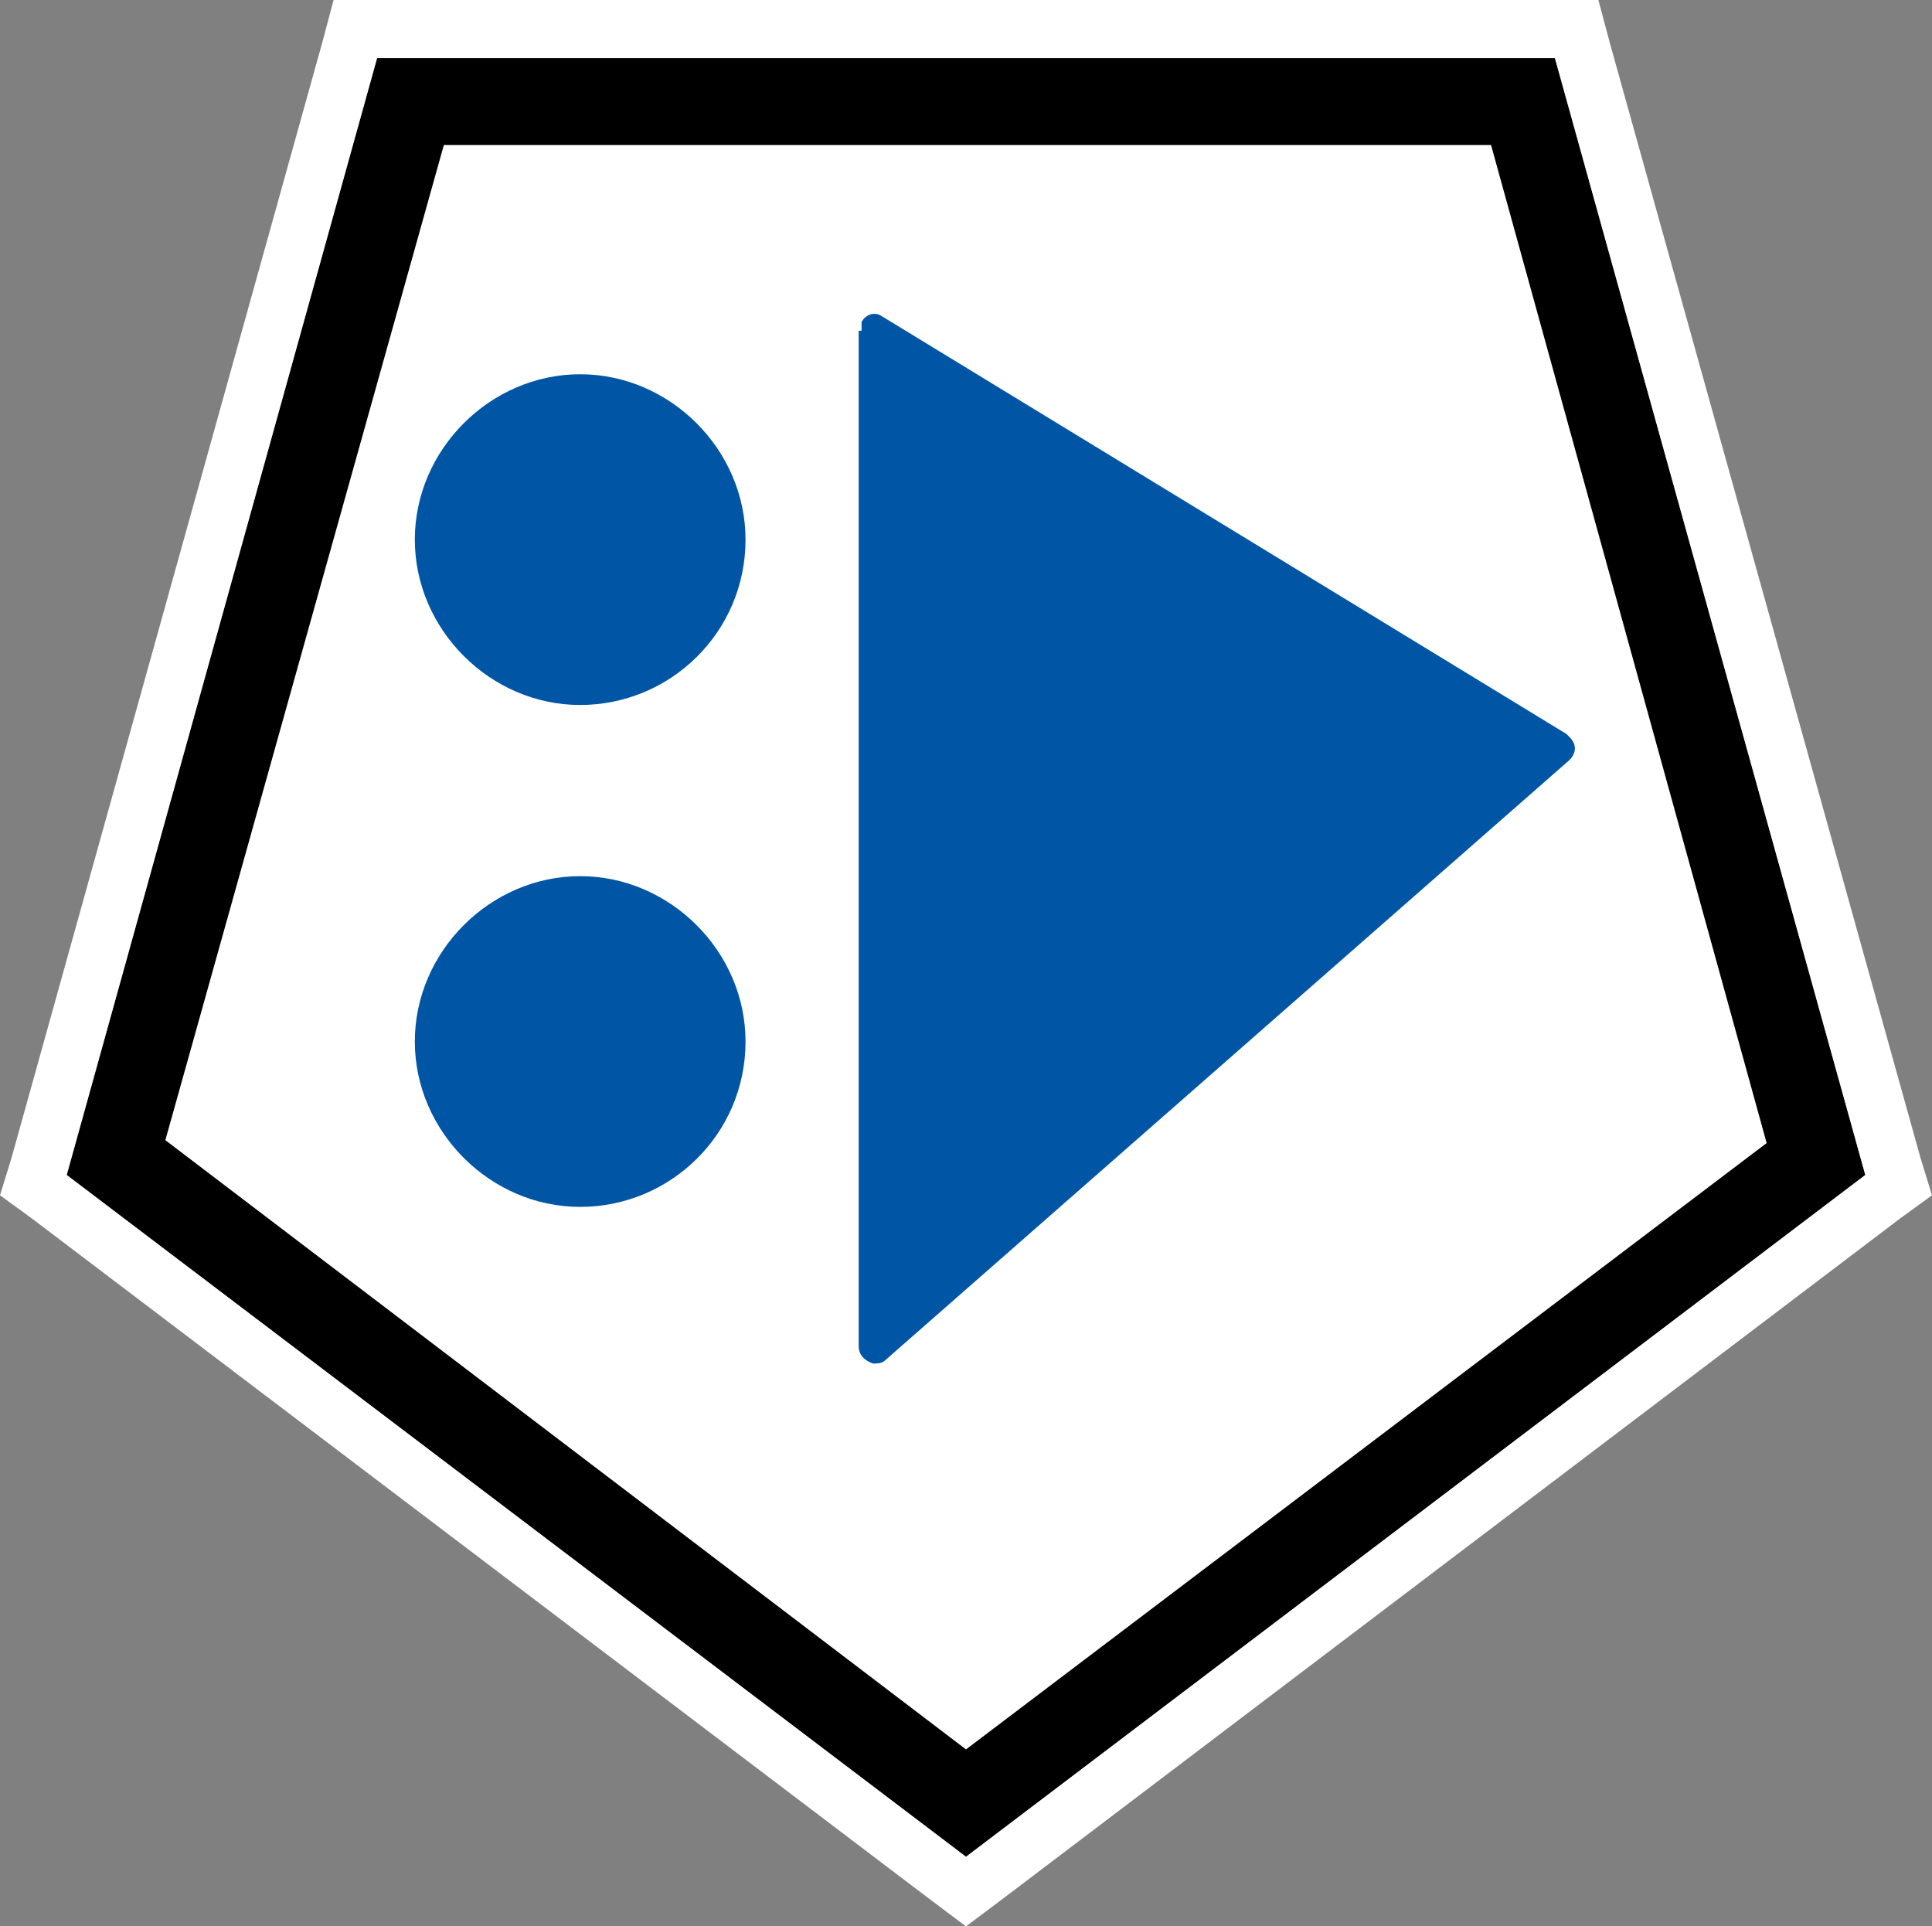 <?xml version="1.0" encoding="UTF-8" standalone="no"?>
<svg
   id="Layer_1"
   version="1.1"
   viewBox="0 0 66.6 66.4"
   sodipodi:docname="poi023_a.svg"
   width="66.6"
   height="66.4"
   inkscape:version="1.3.2 (091e20e, 2023-11-25, custom)"
   xmlns:inkscape="http://www.inkscape.org/namespaces/inkscape"
   xmlns:sodipodi="http://sodipodi.sourceforge.net/DTD/sodipodi-0.dtd"
   xmlns="http://www.w3.org/2000/svg"
   xmlns:svg="http://www.w3.org/2000/svg">
  <rect x="0" y="0" width="66.6" height="66.4" fill="#808080" stroke="none"/>
  <sodipodi:namedview
     id="namedview5"
     pagecolor="#ffffff"
     bordercolor="#000000"
     borderopacity="0.25"
     inkscape:showpageshadow="2"
     inkscape:pageopacity="0.0"
     inkscape:pagecheckerboard="0"
     inkscape:deskcolor="#d1d1d1"
     inkscape:zoom="27.353383"
     inkscape:cx="33.304838"
     inkscape:cy="33.25"
     inkscape:window-width="3840"
     inkscape:window-height="2054"
     inkscape:window-x="2869"
     inkscape:window-y="-11"
     inkscape:window-maximized="1"
     inkscape:current-layer="Layer_1" />
  <!-- Generator: Adobe Illustrator 29.3.1, SVG Export Plug-In . SVG Version: 2.1.0 Build 151)  -->
  <defs
     id="defs1">
    <style
       id="style1">
      .st0 {
        fill: #fff;
      }

      .st1 {
        fill: #0056a4;
      }
    </style>
  </defs>
  <g
     id="g2">
    <polygon
       class="st0"
       points="52.5,3.5 62.6,40 33.3,62.1 4,39.9 14.1,3.5 "
       id="polygon1" />
    <path
       d="M 15.3,5 H 51.4 L 60.9,39.4 33.3,60.3 5.7,39.3 15.3,5 M 13,2 2.3,40.5 33.3,64 64.3,40.5 53.6,2 Z"
       id="path1" />
    <path
       class="st0"
       d="M 13,2 H 53.6 L 64.3,40.5 33.3,64 2.3,40.5 13,2 M 13,0 H 11.5 L 11.1,1.5 0.4,39.9 0,41.2 1.1,42 l 31,23.5 1.2,0.9 1.2,-0.9 L 65.5,42 66.6,41.2 66.2,39.9 55.5,1.5 55.1,0 Z"
       id="path2" />
  </g>
  <g
     id="g5">
    <path
       class="st1"
       d="m 25.7,18.6 c 0,3.2 -2.6,5.7 -5.7,5.7 -3.1,0 -5.7,-2.6 -5.7,-5.7 0,-3.1 2.6,-5.7 5.7,-5.7 3.1,0 5.7,2.6 5.7,5.7 z"
       id="path3" />
    <path
       class="st1"
       d="m 25.7,35.9 c 0,3.2 -2.6,5.7 -5.7,5.7 -3.1,0 -5.7,-2.6 -5.7,-5.7 0,-3.1 2.6,-5.7 5.7,-5.7 3.1,0 5.7,2.6 5.7,5.7 z"
       id="path4" />
    <path
       class="st1"
       d="m 29.6,11.4 v 35 c 0,0.3 0.2,0.5 0.5,0.6 0.1,0 0.3,0 0.4,-0.1 L 54.1,26.2 c 0.2,-0.2 0.3,-0.5 0,-0.8 0,0 0,0 -0.1,-0.1 L 30.4,10.9 c -0.3,-0.2 -0.6,0 -0.7,0.2 0,0 0,0.2 0,0.3 v 0 z"
       id="path5" />
  </g>
</svg>
